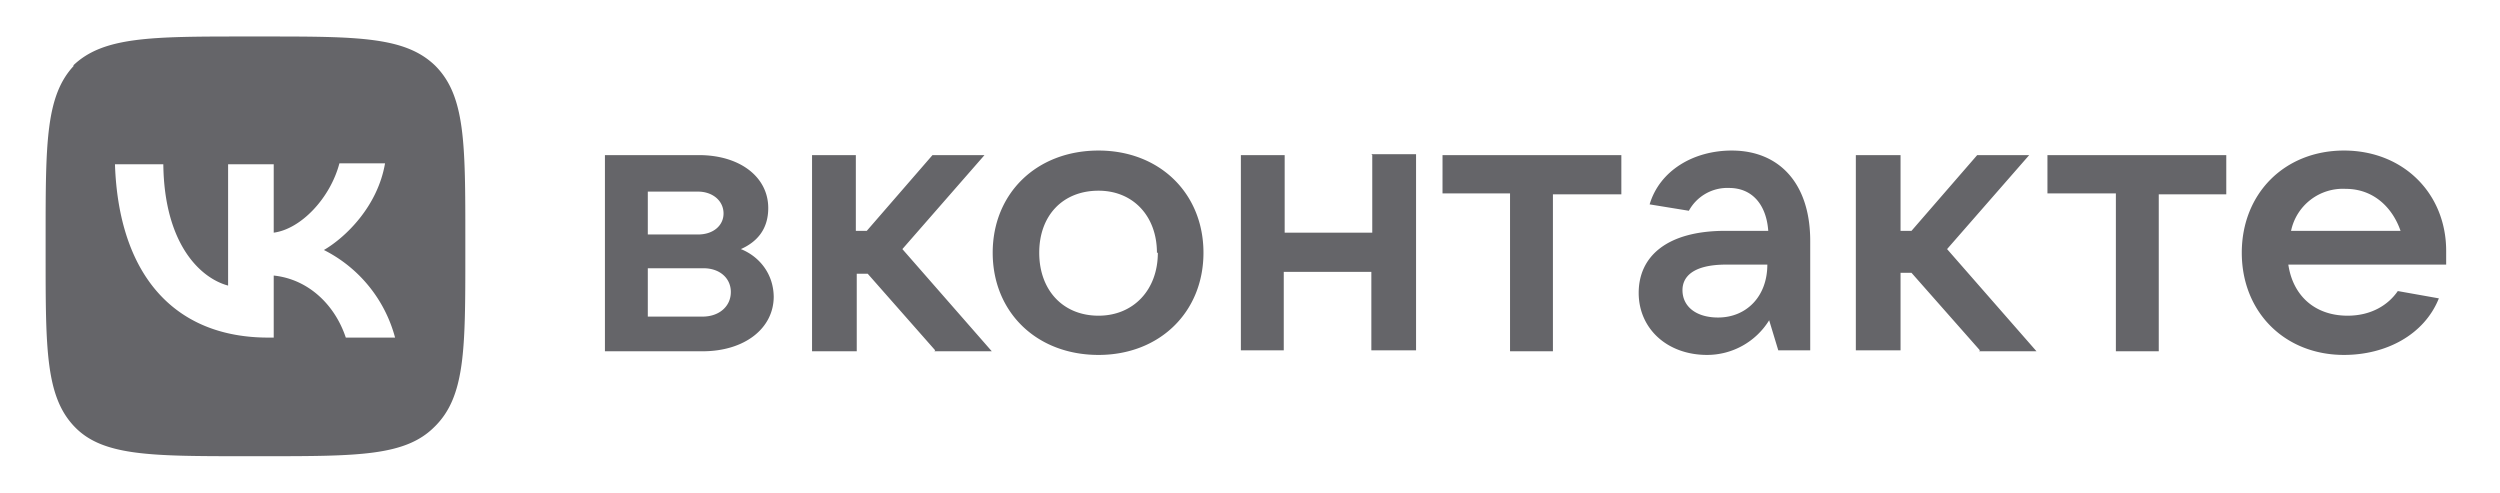 <svg width="274" height="54" viewBox="0 0 274 54" fill="none" xmlns="http://www.w3.org/2000/svg">
  <g clip-path="url(#a)" fill="#656569">
    <path
      d="M84.8 32.5c0 3.5-3.2 6-7.8 6H66.3V17h10.3c4.5 0 7.6 2.4 7.6 5.8 0 2.3-1.2 3.7-3 4.5 2 .8 3.6 2.7 3.6 5.3ZM71 21v4.7h5.5c1.7 0 2.8-1 2.8-2.3 0-1.4-1.2-2.4-2.8-2.4H71Zm6 13.7c1.8 0 3.1-1.1 3.1-2.7 0-1.5-1.2-2.6-3-2.6H71v5.3h6ZM102.5 38.4 95.1 30h-1.2v8.5H89V17h4.8v8.3H95l7.2-8.3h5.7l-9 10.3 9.8 11.2h-6.3ZM108.8 27.7c0-6.5 4.8-11.2 11.6-11.2 6.7 0 11.5 4.7 11.5 11.2 0 6.5-4.8 11.2-11.5 11.2-6.8 0-11.6-4.7-11.6-11.2Zm18 0c0-4-2.6-6.8-6.4-6.8-3.9 0-6.5 2.7-6.5 6.8s2.6 6.9 6.5 6.9c3.8 0 6.5-2.8 6.5-6.9ZM150.3 16.9h4.9v21.5h-4.9v-8.6h-9.6v8.6H136V17h4.8v8.5h9.6V17ZM165.5 38.4V21.2h-7.4V17h19.6v4.3h-7.5v17.2h-4.7ZM198.4 26.4v12h-3.5l-1-3.3a8 8 0 0 1-6.8 3.8c-4.4 0-7.5-2.9-7.5-6.8 0-4 3.1-6.8 9.5-6.8h4.7c-.2-2.8-1.7-4.7-4.3-4.7a4.8 4.8 0 0 0-4.4 2.5l-4.3-.7c1.1-3.7 4.8-5.9 9-5.9 5.2 0 8.6 3.6 8.6 9.9Zm-4.7 2.6h-4.5c-3.6 0-4.8 1.3-4.8 2.8 0 1.8 1.5 3 3.9 3 3.1 0 5.4-2.3 5.4-5.8ZM217 38.4l-7.5-8.5h-1.2v8.5h-4.9V17h4.9v8.3h1.2l7.2-8.3h5.7l-9 10.3 9.8 11.2h-6.3ZM231.9 38.4V21.2h-7.5V17H244v4.3h-7.4v17.2h-4.7ZM268.1 29h-17.3c.5 3.4 2.9 5.6 6.5 5.6 2.5 0 4.4-1.1 5.5-2.7l4.5.8c-1.6 4-5.8 6.2-10.4 6.2-6.5 0-11.2-4.7-11.2-11.2 0-6.5 4.7-11.2 11.2-11.2 6.5 0 11.2 4.7 11.2 11V29Zm-17-3.7h12c-.9-2.6-3-4.6-6-4.6a5.8 5.8 0 0 0-6 4.6Z" />
    <path fill-rule="evenodd" clip-rule="evenodd"
      d="M8.1 7.2C5 10.5 5 15.7 5 26.1v1.8c0 10.4 0 15.6 3.2 18.9C11.3 50 16.6 50 27 50h1.8c10.4 0 15.6 0 18.8-3.2C51 43.5 51 38.3 51 27.9v-1.8c0-10.4 0-15.6-3.3-18.9C44.4 4 39.2 4 28.8 4H27C16.6 4 11.3 4 8 7.2ZM12.6 18C13 30 19 37 29.4 37h.6v-6.8c3.8.4 6.7 3.2 7.9 6.8h5.4a15.1 15.1 0 0 0-7.8-9.6c2.4-1.4 5.9-4.8 6.7-9.5h-5c-1 3.8-4.2 7.2-7.2 7.6V18h-5v13.3c-3-.8-7-4.5-7.1-13.3h-5.3Z" />
  </g>
  <defs>
    <clipPath id="a">
      <path fill="#fff" transform="translate(4.9 4)" d="M0 0H264.5V46H0z" />
    </clipPath>
  </defs>
</svg>